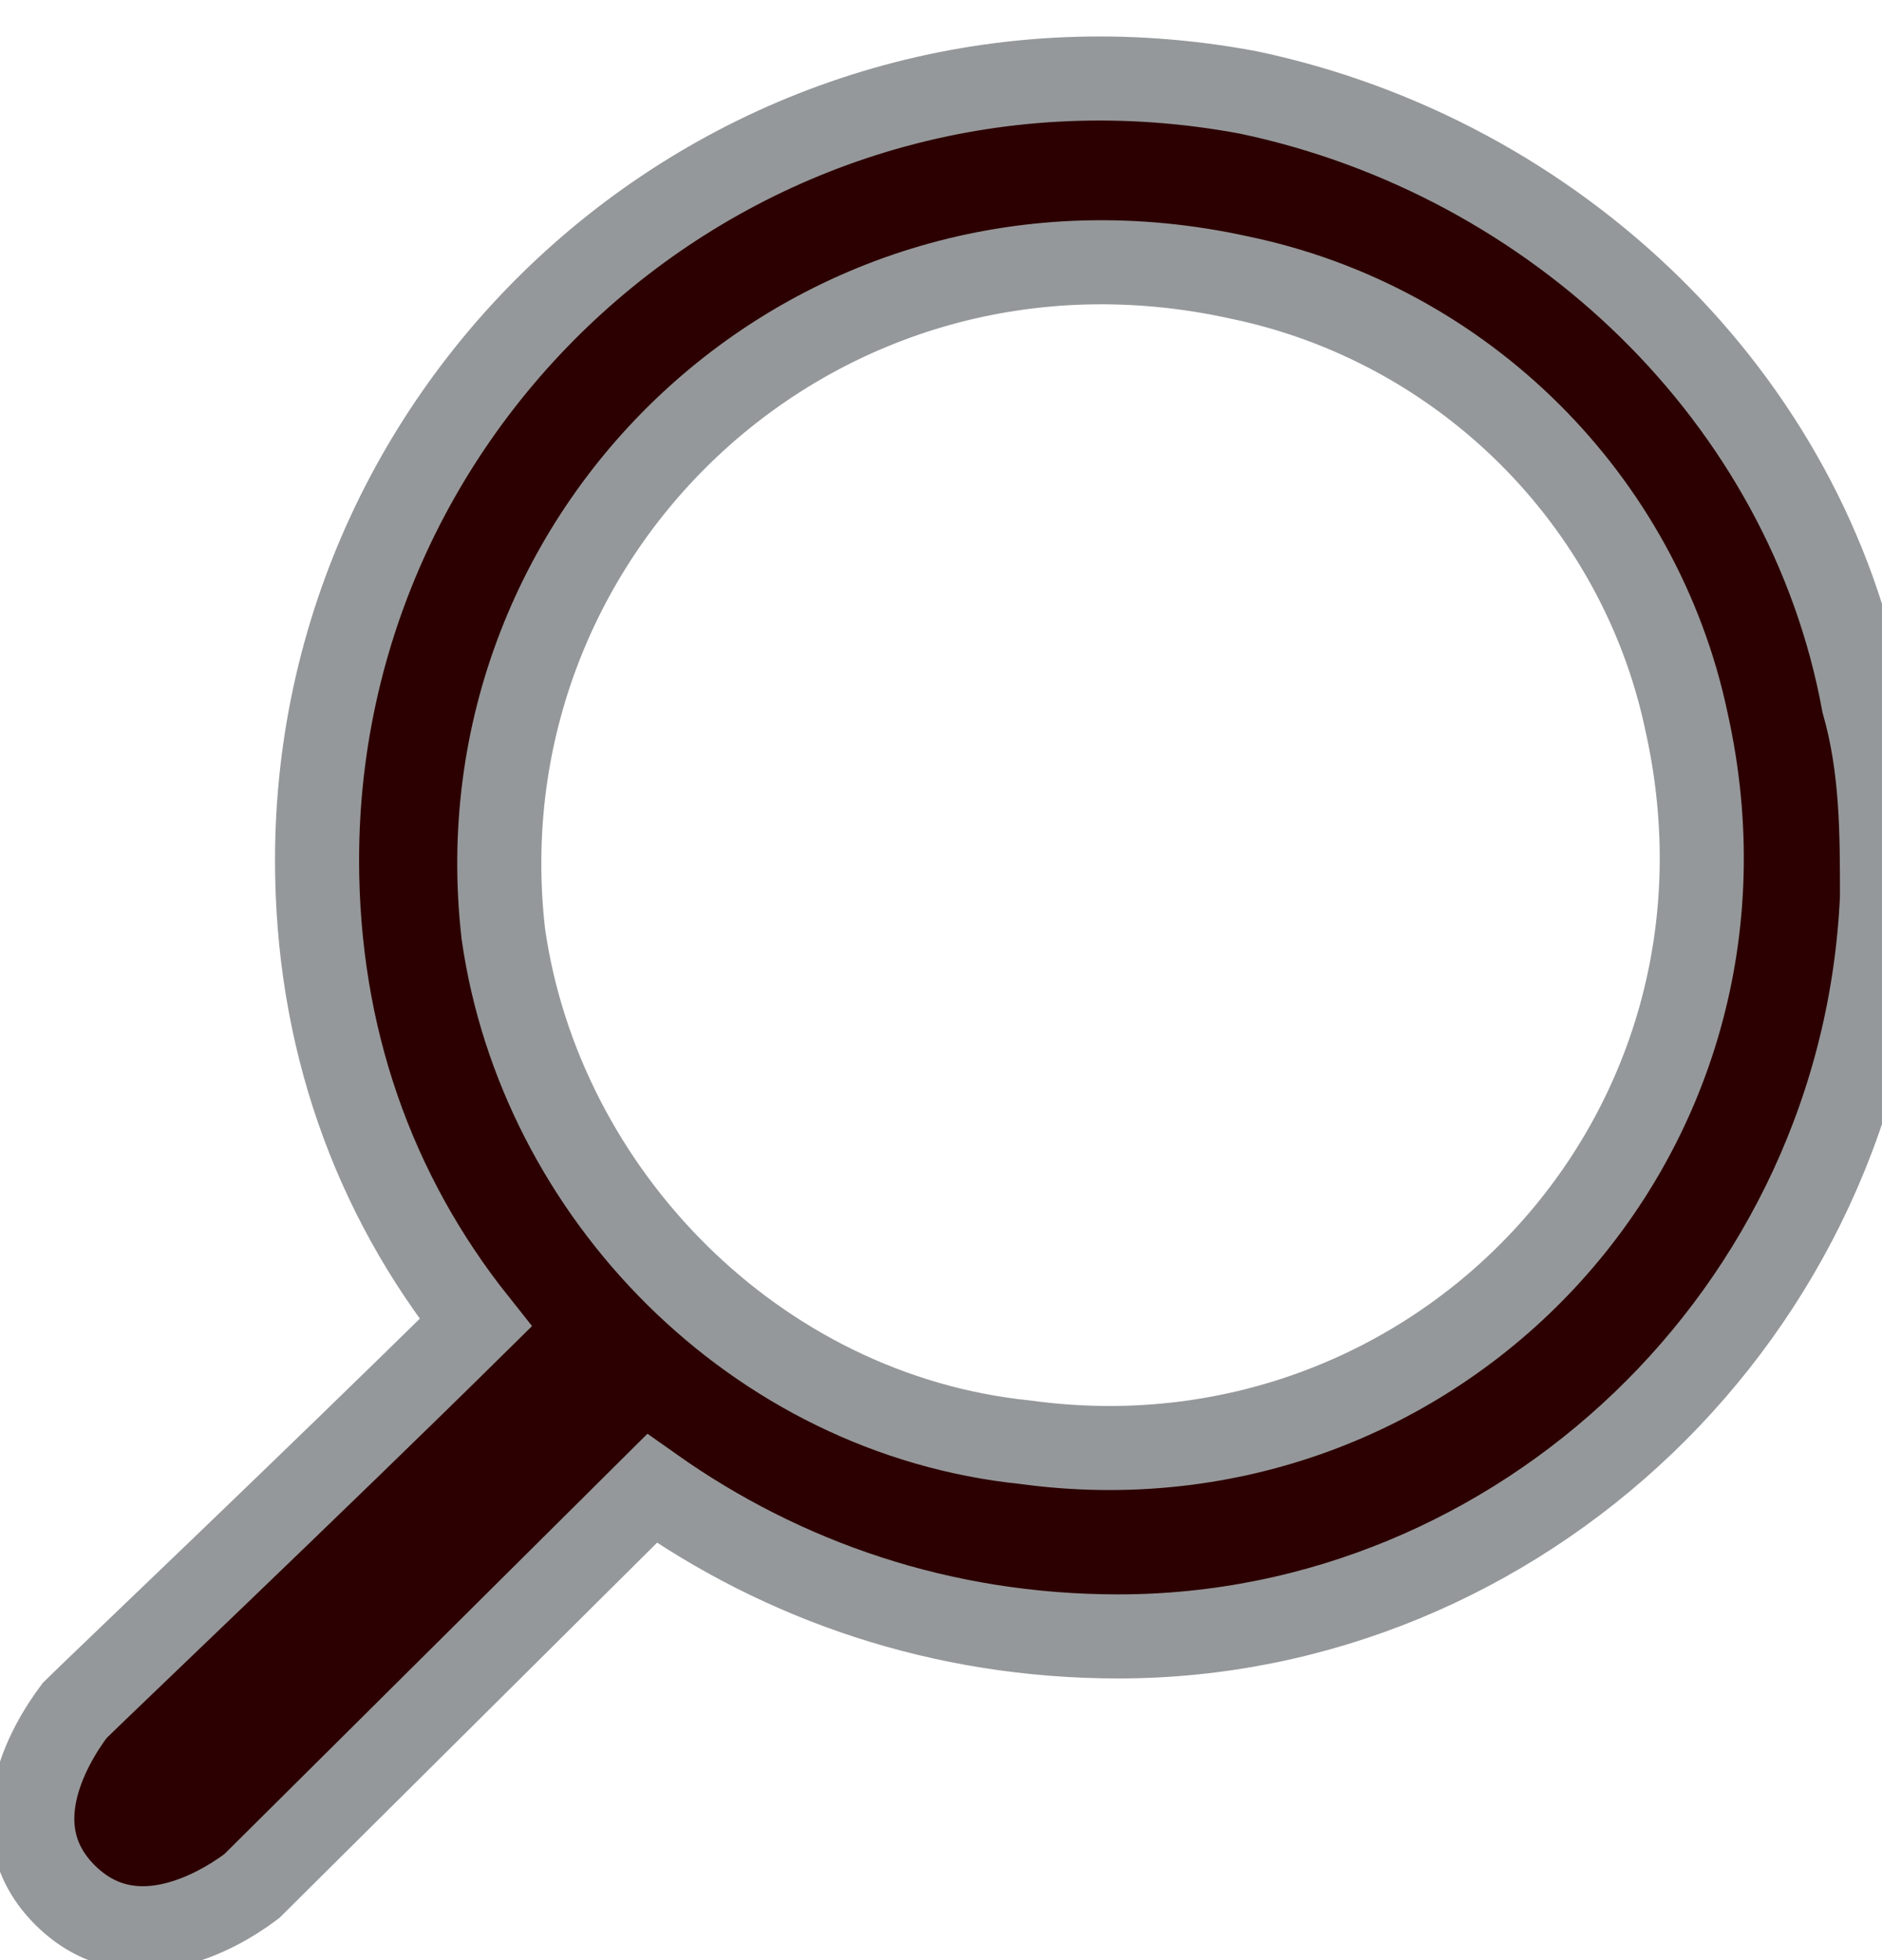 <svg xmlns="http://www.w3.org/2000/svg" viewBox="313.616 35.066 22.384 23.317">
<defs>
<style>
.cls-1 {
fill: #2C0000;
stroke: #95989a;
stroke-width: 1px;
}
</style>
</defs>
<path id="rectangle-1" class="cls-1" d="M 204.355 739.367 C 207.011 739.917 209.117 742.007 209.674 744.648 C 210.782 749.599 206.681 753.89 201.81 753.222 C 198.596 752.892 196.043 750.259 195.603 747.179 C 195.045 742.338 199.366 738.267 204.355 739.367 L 204.355 739.367 Z M 212 746.738 C 212 745.968 212 745.198 211.78 744.428 C 211.112 740.797 208.119 737.936 204.465 737.166 C 198.596 736.066 193.387 740.577 193.387 746.298 C 193.387 748.389 194.047 750.259 195.273 751.8 C 193.387 753.662 190.724 756.193 190.504 756.413 C 190.174 756.853 189.616 757.843 190.394 758.613 C 191.172 759.383 192.17 758.833 192.61 758.503 L 197.371 753.772 C 198.926 754.872 200.812 755.532 202.918 755.532 C 207.679 755.532 211.78 751.69 212 746.738 L 212 746.738 Z" transform="translate(124 -701)"/>
</svg>

